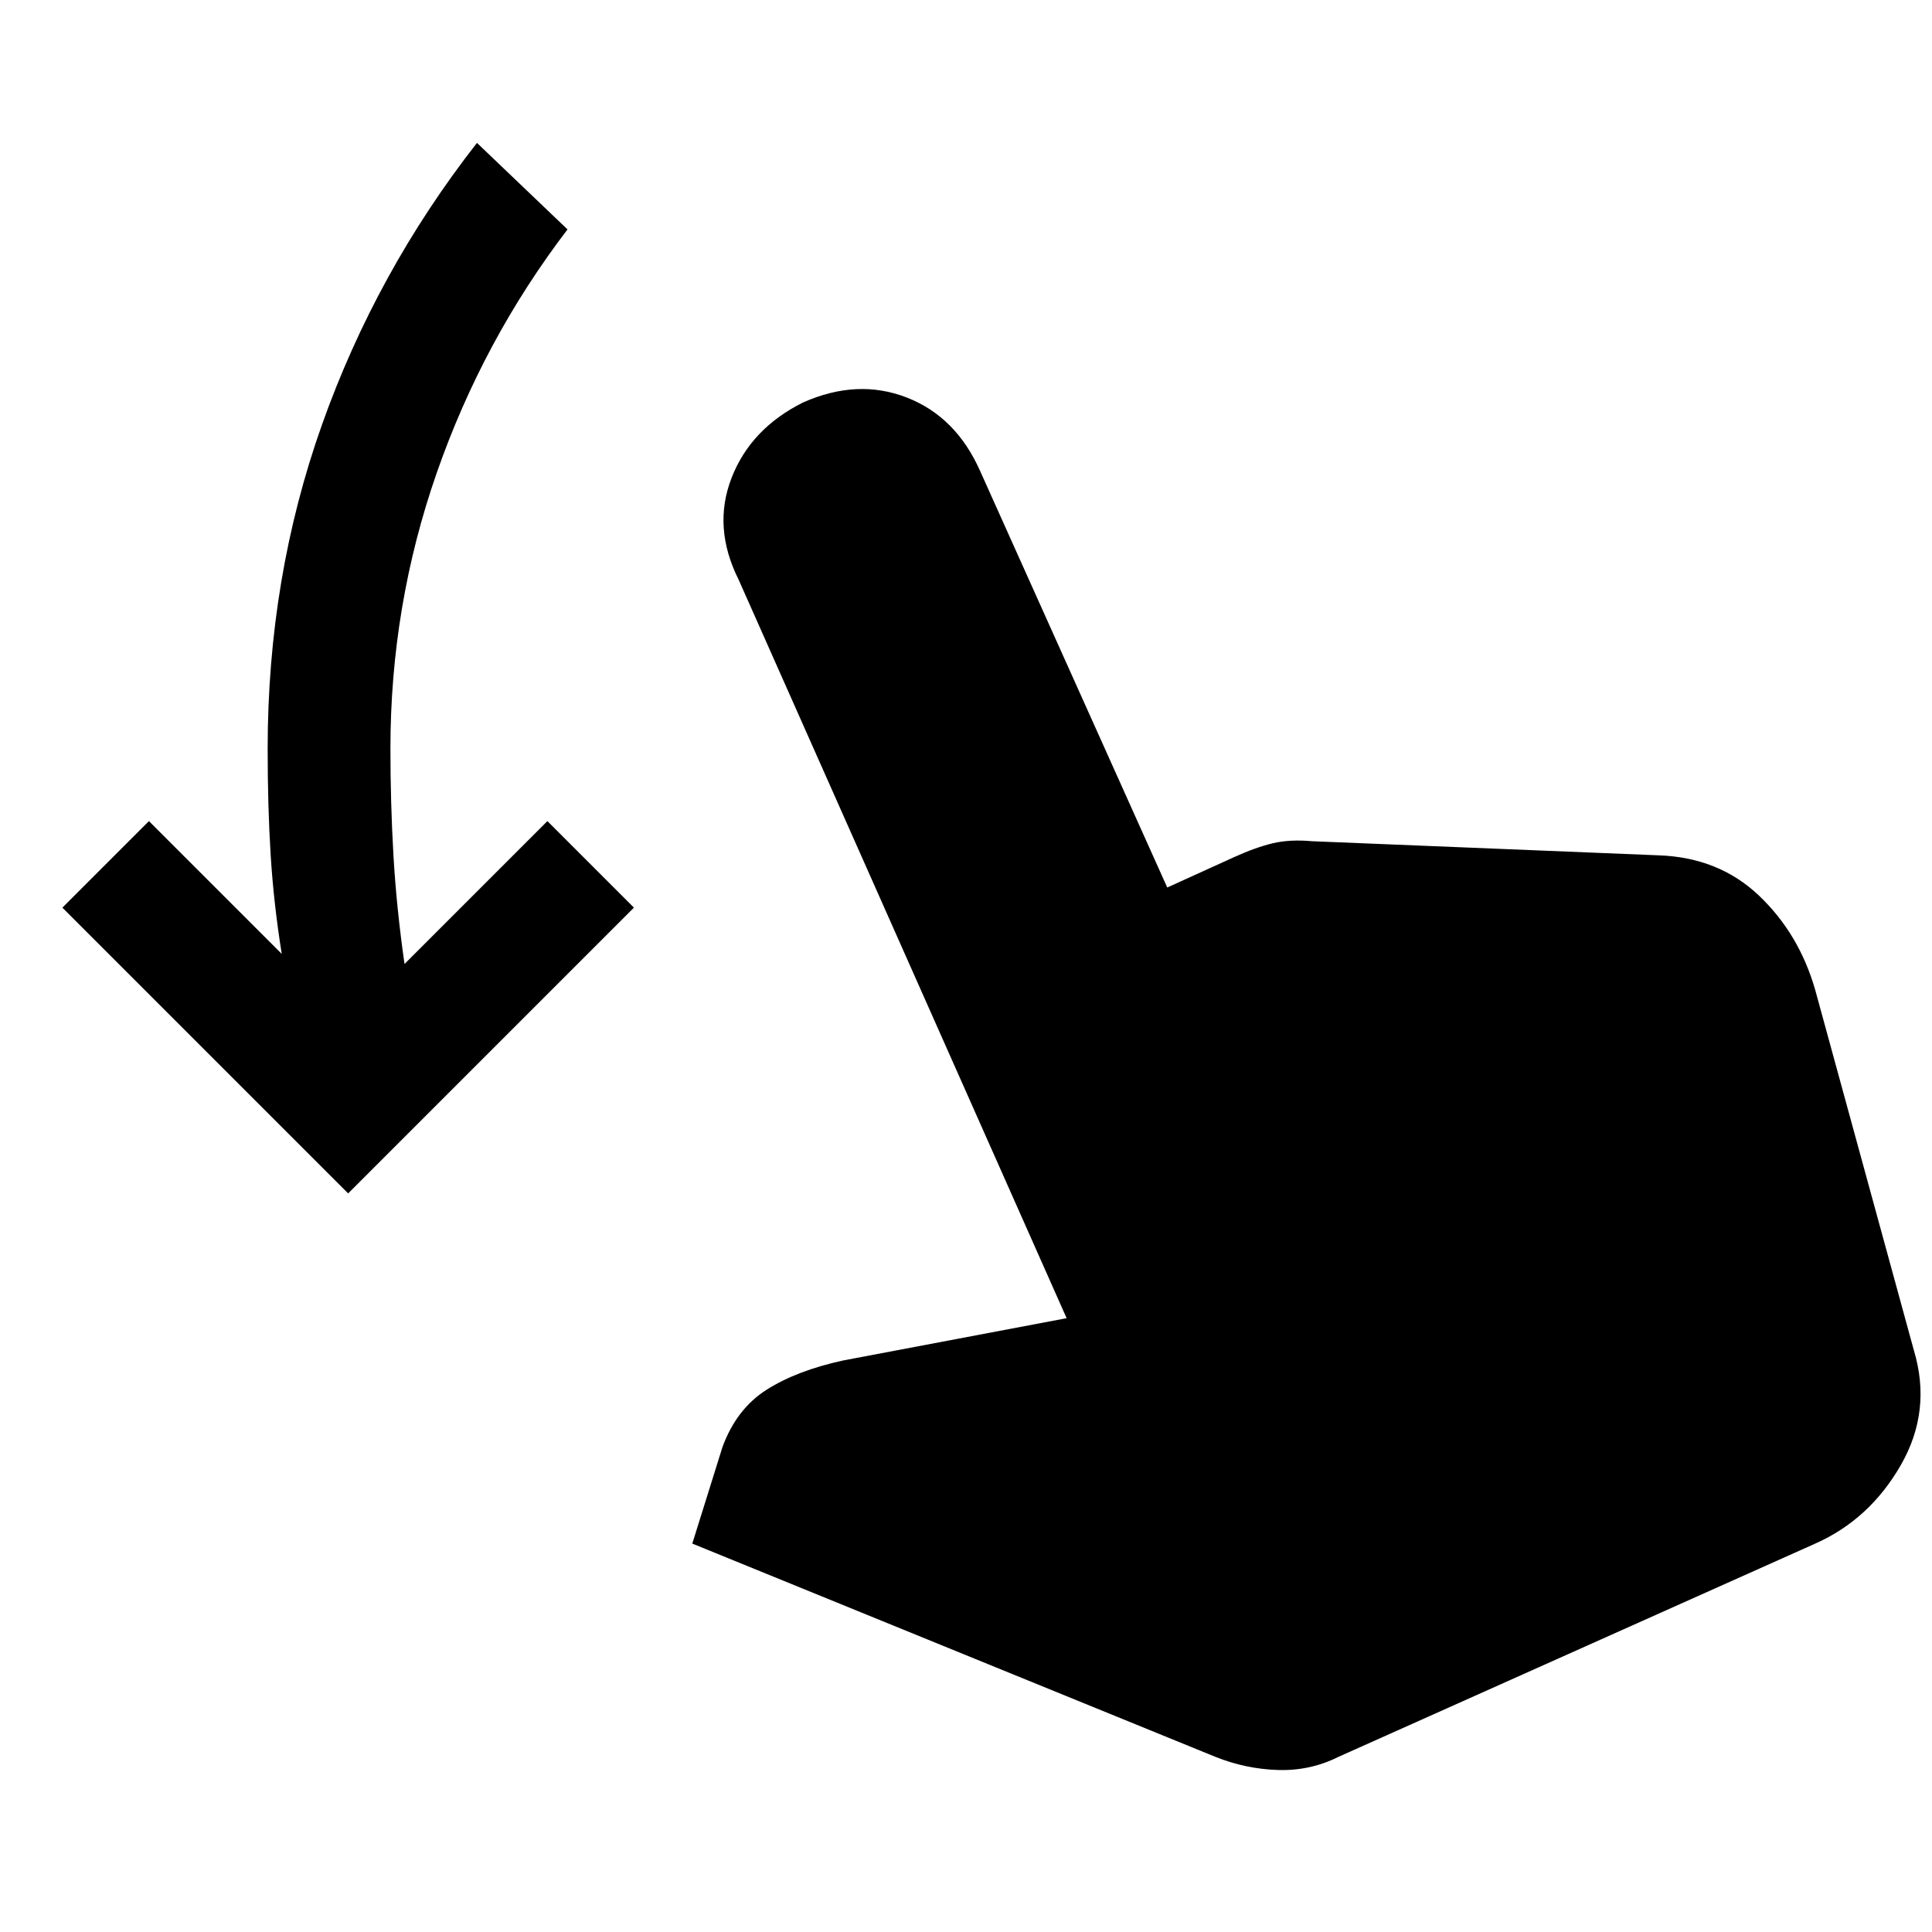 <svg xmlns="http://www.w3.org/2000/svg" height="48" width="48"><path d="m8.65 29.65-7.1-7.1L3.7 20.4 7 23.7q-.2-1.25-.275-2.45-.075-1.2-.075-2.65 0-4.25 1.35-8.05 1.35-3.8 3.85-7L14.1 5.7q-2.1 2.75-3.25 6.05T9.7 18.6q0 1.35.075 2.65.075 1.3.275 2.7l3.55-3.55 2.15 2.15Zm21.55 14-13-5.3.75-2.4q.35-.95 1.1-1.425.75-.475 1.9-.725l5.55-1.05-8.15-18.35q-.65-1.3-.175-2.525Q18.65 10.65 19.95 10q1.35-.6 2.575-.125T24.35 11.7L29 22.05l1.65-.75q.55-.25.975-.35.425-.1.975-.05l8.6.35q1.5.05 2.5 1t1.4 2.35l2.45 8.95q.45 1.5-.325 2.85T45.1 38.35l-11.85 5.3q-.7.35-1.5.325-.8-.025-1.55-.325Z"/></svg>